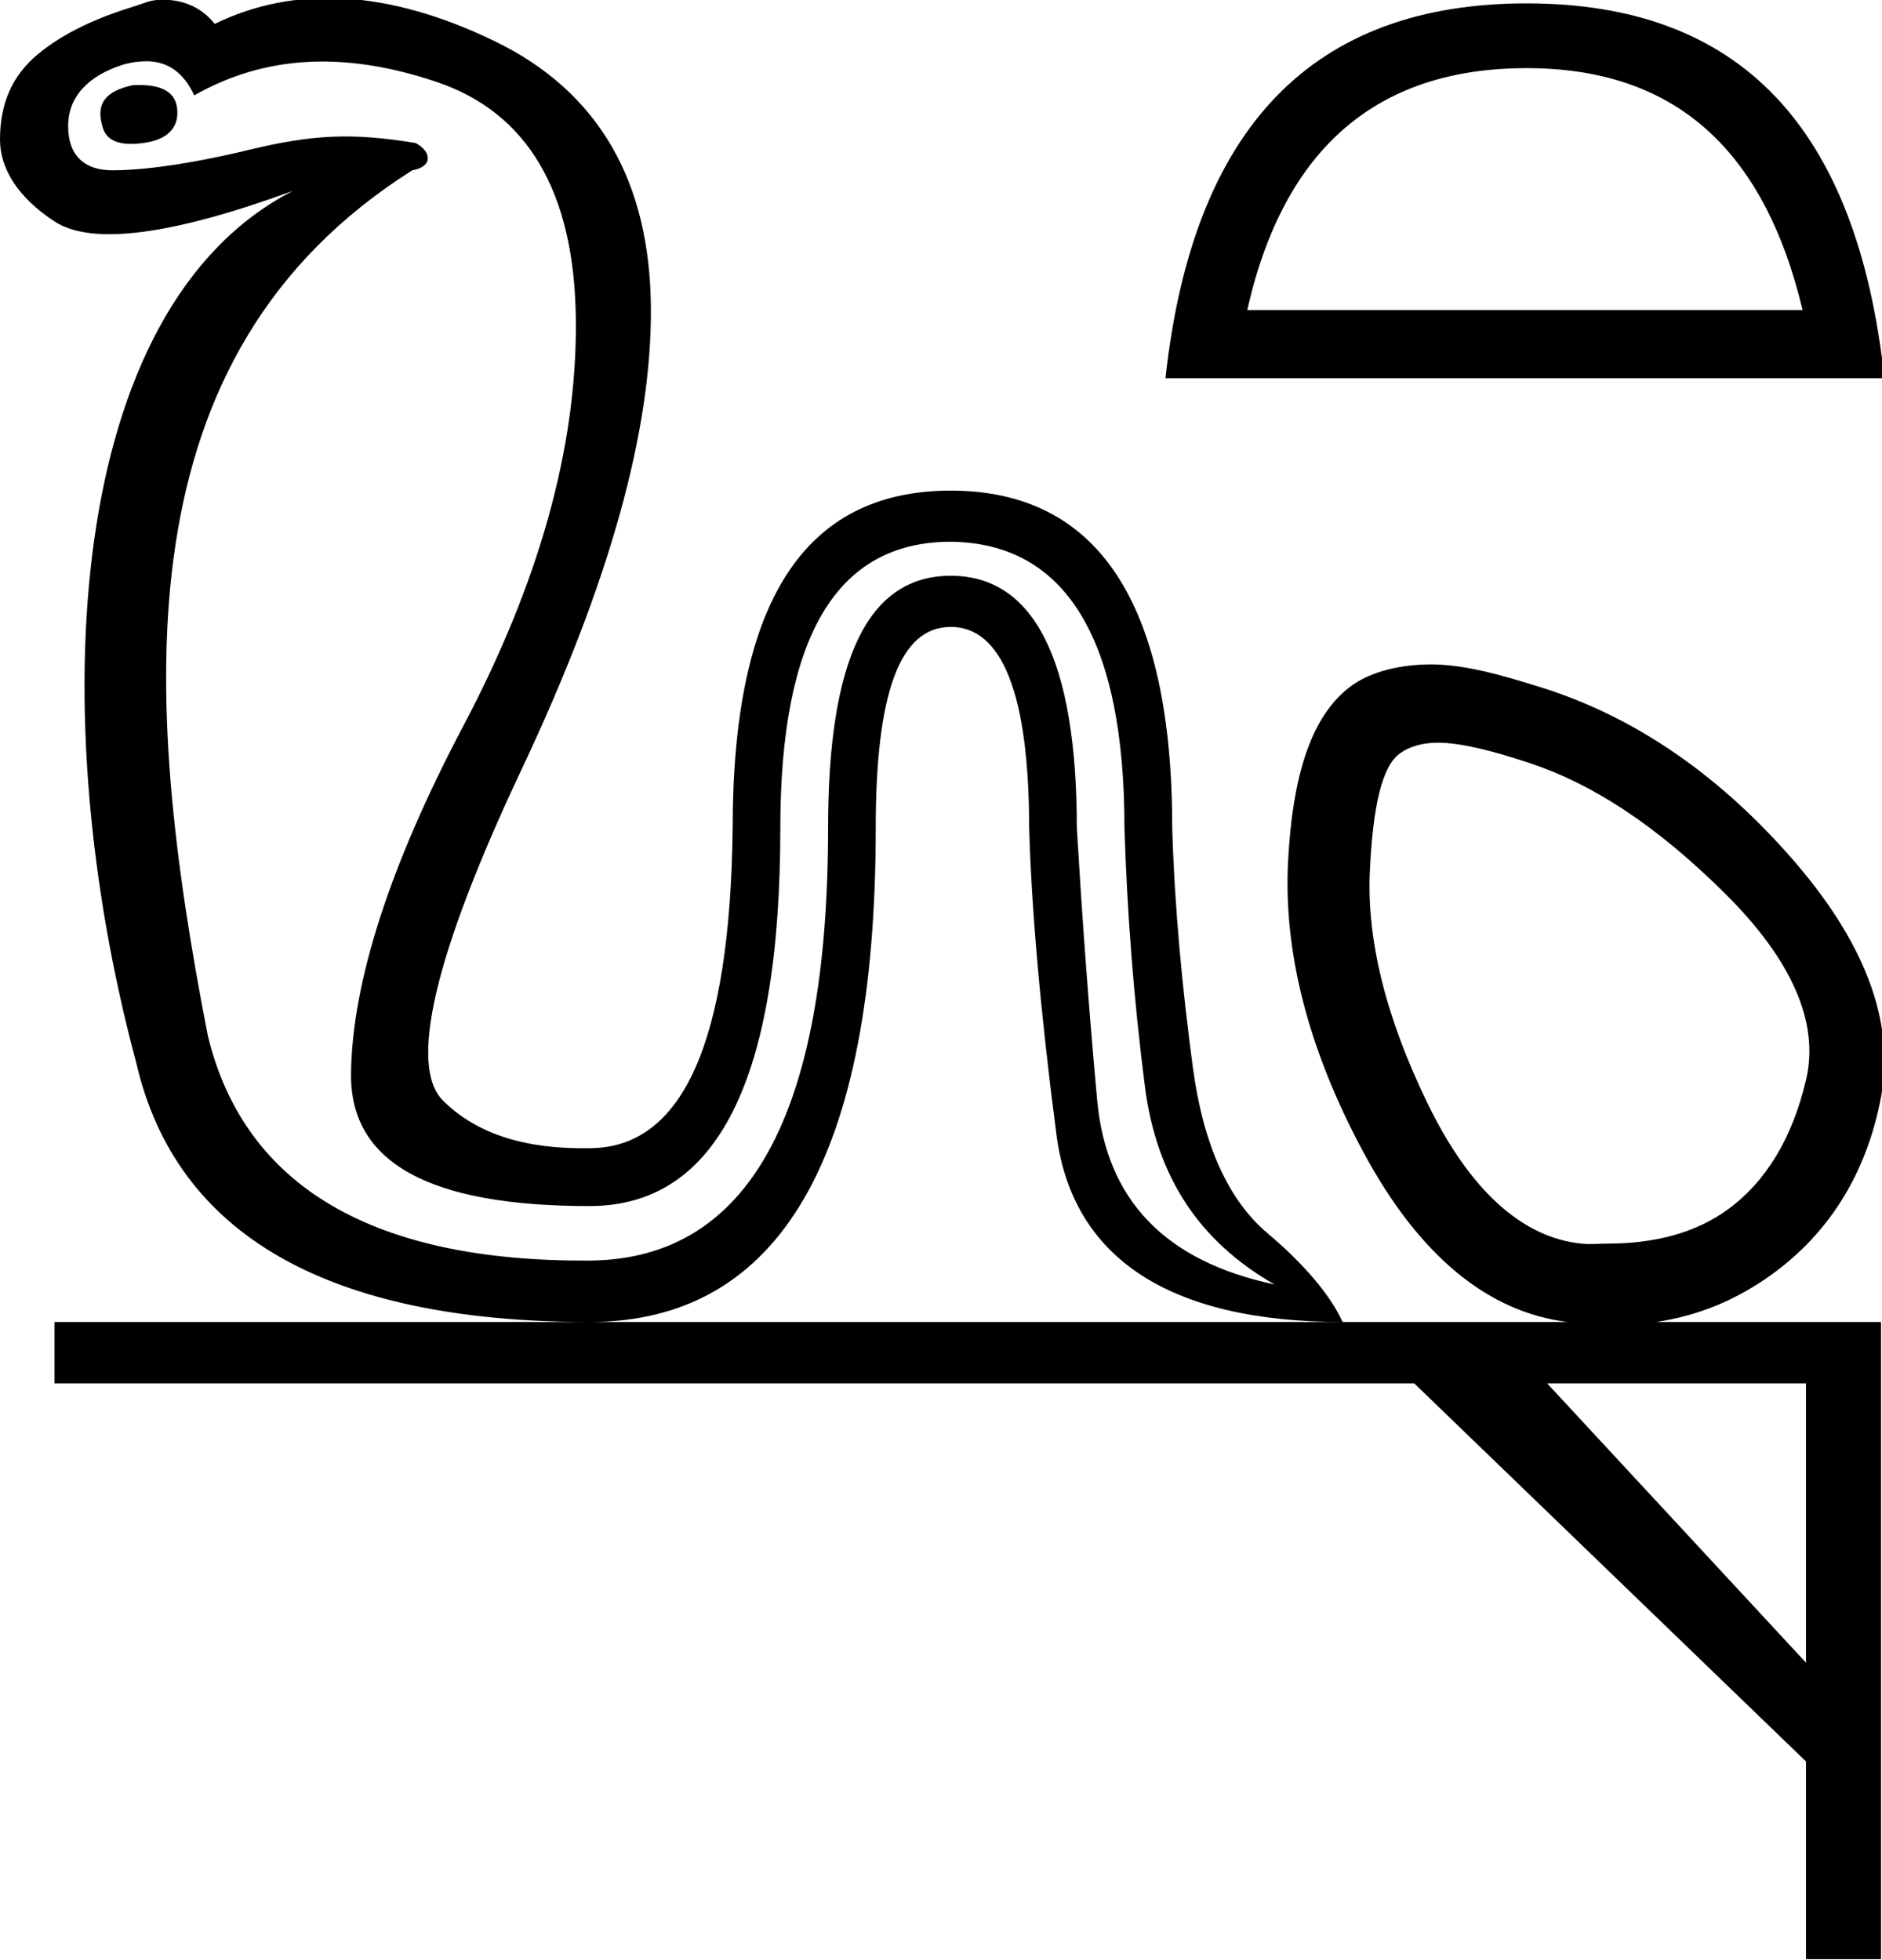 <?xml version="1.0" encoding="UTF-8" standalone="no"?>
<svg
   xmlns:dc="http://purl.org/dc/elements/1.1/"
   xmlns:cc="http://creativecommons.org/ns#"
   xmlns:rdf="http://www.w3.org/1999/02/22-rdf-syntax-ns#"
   xmlns:svg="http://www.w3.org/2000/svg"
   xmlns="http://www.w3.org/2000/svg"
   xmlns:sodipodi="http://sodipodi.sourceforge.net/DTD/sodipodi-0.dtd"
   xmlns:inkscape="http://www.inkscape.org/namespaces/inkscape"
   width="17.259"
   height="17.978"
   id="svg2441"
   sodipodi:version="0.32"
   inkscape:version="0.46"
   sodipodi:docname="I105.svg"
   inkscape:output_extension="org.inkscape.output.svg.inkscape">
  <defs
     id="defs2446">
    <inkscape:perspective
       sodipodi:type="inkscape:persp3d"
       inkscape:vp_x="0 : 8.9887915 : 1"
       inkscape:vp_y="0 : 1000 : 0"
       inkscape:vp_z="17.258522 : 8.9887915 : 1"
       inkscape:persp3d-origin="8.629261 : 5.9925276 : 1"
       id="perspective2450" />
  </defs>
  <sodipodi:namedview
     inkscape:window-height="708"
     inkscape:window-width="1024"
     inkscape:pageshadow="2"
     inkscape:pageopacity="0.0"
     guidetolerance="10.0"
     gridtolerance="10.0"
     objecttolerance="10.0"
     borderopacity="1.0"
     bordercolor="#666666"
     pagecolor="#ffffff"
     id="base"
     showgrid="false"
     inkscape:zoom="27.965612"
     inkscape:cx="8.640625"
     inkscape:cy="9.0020206"
     inkscape:window-x="-4"
     inkscape:window-y="-4"
     inkscape:current-layer="svg2441" />
  <path
     style="fill:#000000; stroke:none"
     d="M 1.438 0 C 1.365 0.006 1.302 0.037 1.219 0.062 C 0.887 0.164 0.58 0.303 0.344 0.5 C 0.108 0.697 2.0465978e-19 0.955 0 1.281 C 0 1.54 0.157 1.807 0.5 2.031 C 0.843 2.256 1.586 2.154 2.688 1.75 C 0.596 2.821 0.393 6.563 1.25 9.75 C 1.615 11.329 3.013 12.125 5.406 12.125 C 7.159 12.125 8.031 10.605 8.031 7.594 C 8.031 6.369 8.247 5.75 8.719 5.75 C 9.191 5.75 9.437 6.369 9.438 7.594 C 9.46 8.347 9.541 9.277 9.688 10.406 C 9.834 11.535 10.717 12.125 12.312 12.125 C 12.211 11.9 11.985 11.616 11.625 11.312 C 11.265 11.009 11.033 10.5 10.938 9.781 C 10.842 9.062 10.772 8.335 10.75 7.594 C 10.75 5.526 10.067 4.5 8.719 4.5 C 7.37 4.5 6.719 5.526 6.719 7.594 C 6.696 9.56 6.26 10.531 5.406 10.531 C 4.833 10.542 4.377 10.408 4.062 10.094 C 3.748 9.779 3.978 8.765 4.781 7.062 C 5.585 5.36 5.98 3.953 5.969 2.812 C 5.958 1.672 5.498 0.841 4.531 0.375 C 3.565 -0.091 2.71 -0.141 1.969 0.219 C 1.842 0.059 1.656 -0.017 1.438 0 z M 12.312 12.125 L 5.406 12.125 L 0.5 12.125 L 0.5 12.688 L 12.969 12.688 L 16.562 16.156 L 16.562 17.969 L 17.25 17.969 L 17.25 12.125 L 15.188 12.125 C 15.582 12.067 15.932 11.918 16.25 11.688 C 16.775 11.308 17.119 10.76 17.25 10.062 C 17.381 9.365 17.097 8.624 16.406 7.844 C 15.716 7.064 14.957 6.568 14.156 6.312 C 13.75 6.183 13.417 6.094 13.125 6.094 C 12.84 6.094 12.583 6.159 12.406 6.281 C 12.033 6.544 11.854 7.092 11.812 7.906 C 11.771 8.721 11.989 9.61 12.5 10.562 C 13.011 11.515 13.643 12.035 14.375 12.125 L 12.312 12.125 z M 14 0.031 C 12.046 0.031 10.94 1.158 10.688 3.469 L 17.281 3.469 C 17.029 1.158 15.954 0.031 14 0.031 z M 1.344 0.562 C 1.544 0.562 1.689 0.673 1.781 0.875 C 2.433 0.504 3.163 0.469 4 0.75 C 4.837 1.031 5.27 1.758 5.281 2.938 C 5.292 4.117 4.935 5.358 4.25 6.656 C 3.565 7.954 3.23 9.018 3.219 9.844 C 3.208 10.67 3.946 11.062 5.406 11.062 C 6.575 11.062 7.156 9.908 7.156 7.594 C 7.156 5.852 7.663 4.969 8.719 4.969 C 9.775 4.98 10.312 5.863 10.312 7.594 C 10.335 8.335 10.393 9.137 10.5 9.969 C 10.607 10.8 11.002 11.388 11.688 11.781 C 10.687 11.568 10.147 11.009 10.062 10.094 C 9.978 9.178 9.92 8.347 9.875 7.594 C 9.875 6.054 9.483 5.281 8.719 5.281 C 7.955 5.281 7.594 6.054 7.594 7.594 C 7.594 10.223 6.867 11.551 5.406 11.562 C 3.429 11.574 2.243 10.888 1.906 9.5 C 1.295 6.36 1.104 3.253 3.781 1.562 C 3.972 1.529 3.959 1.391 3.812 1.312 C 3.206 1.211 2.843 1.24 2.281 1.375 C 1.719 1.51 1.301 1.562 1.031 1.562 C 0.773 1.562 0.625 1.426 0.625 1.156 C 0.625 0.887 0.81 0.695 1.125 0.594 C 1.204 0.571 1.277 0.562 1.344 0.562 z M 14 0.625 C 15.345 0.625 16.174 1.352 16.531 2.844 L 11.438 2.844 C 11.774 1.352 12.634 0.625 14 0.625 z M 1.219 0.781 C 0.96 0.837 0.881 0.954 0.938 1.156 C 0.971 1.291 1.093 1.341 1.312 1.312 C 1.532 1.284 1.642 1.174 1.625 1 C 1.608 0.826 1.455 0.77 1.219 0.781 z M 13.188 6.812 C 13.394 6.812 13.693 6.887 14.031 7 C 14.611 7.193 15.191 7.573 15.812 8.188 C 16.434 8.802 16.687 9.382 16.562 9.906 C 16.438 10.431 16.203 10.831 15.844 11.094 C 15.547 11.31 15.169 11.406 14.75 11.406 C 14.662 11.406 14.594 11.416 14.5 11.406 C 13.961 11.351 13.48 10.919 13.094 10.125 C 12.707 9.331 12.535 8.621 12.562 8 C 12.59 7.379 12.678 7.017 12.844 6.906 C 12.924 6.849 13.04 6.812 13.188 6.812 z M 14.188 12.688 L 16.562 12.688 L 16.562 15.25 L 14.188 12.688 z "
     id="path2443" />
</svg>
